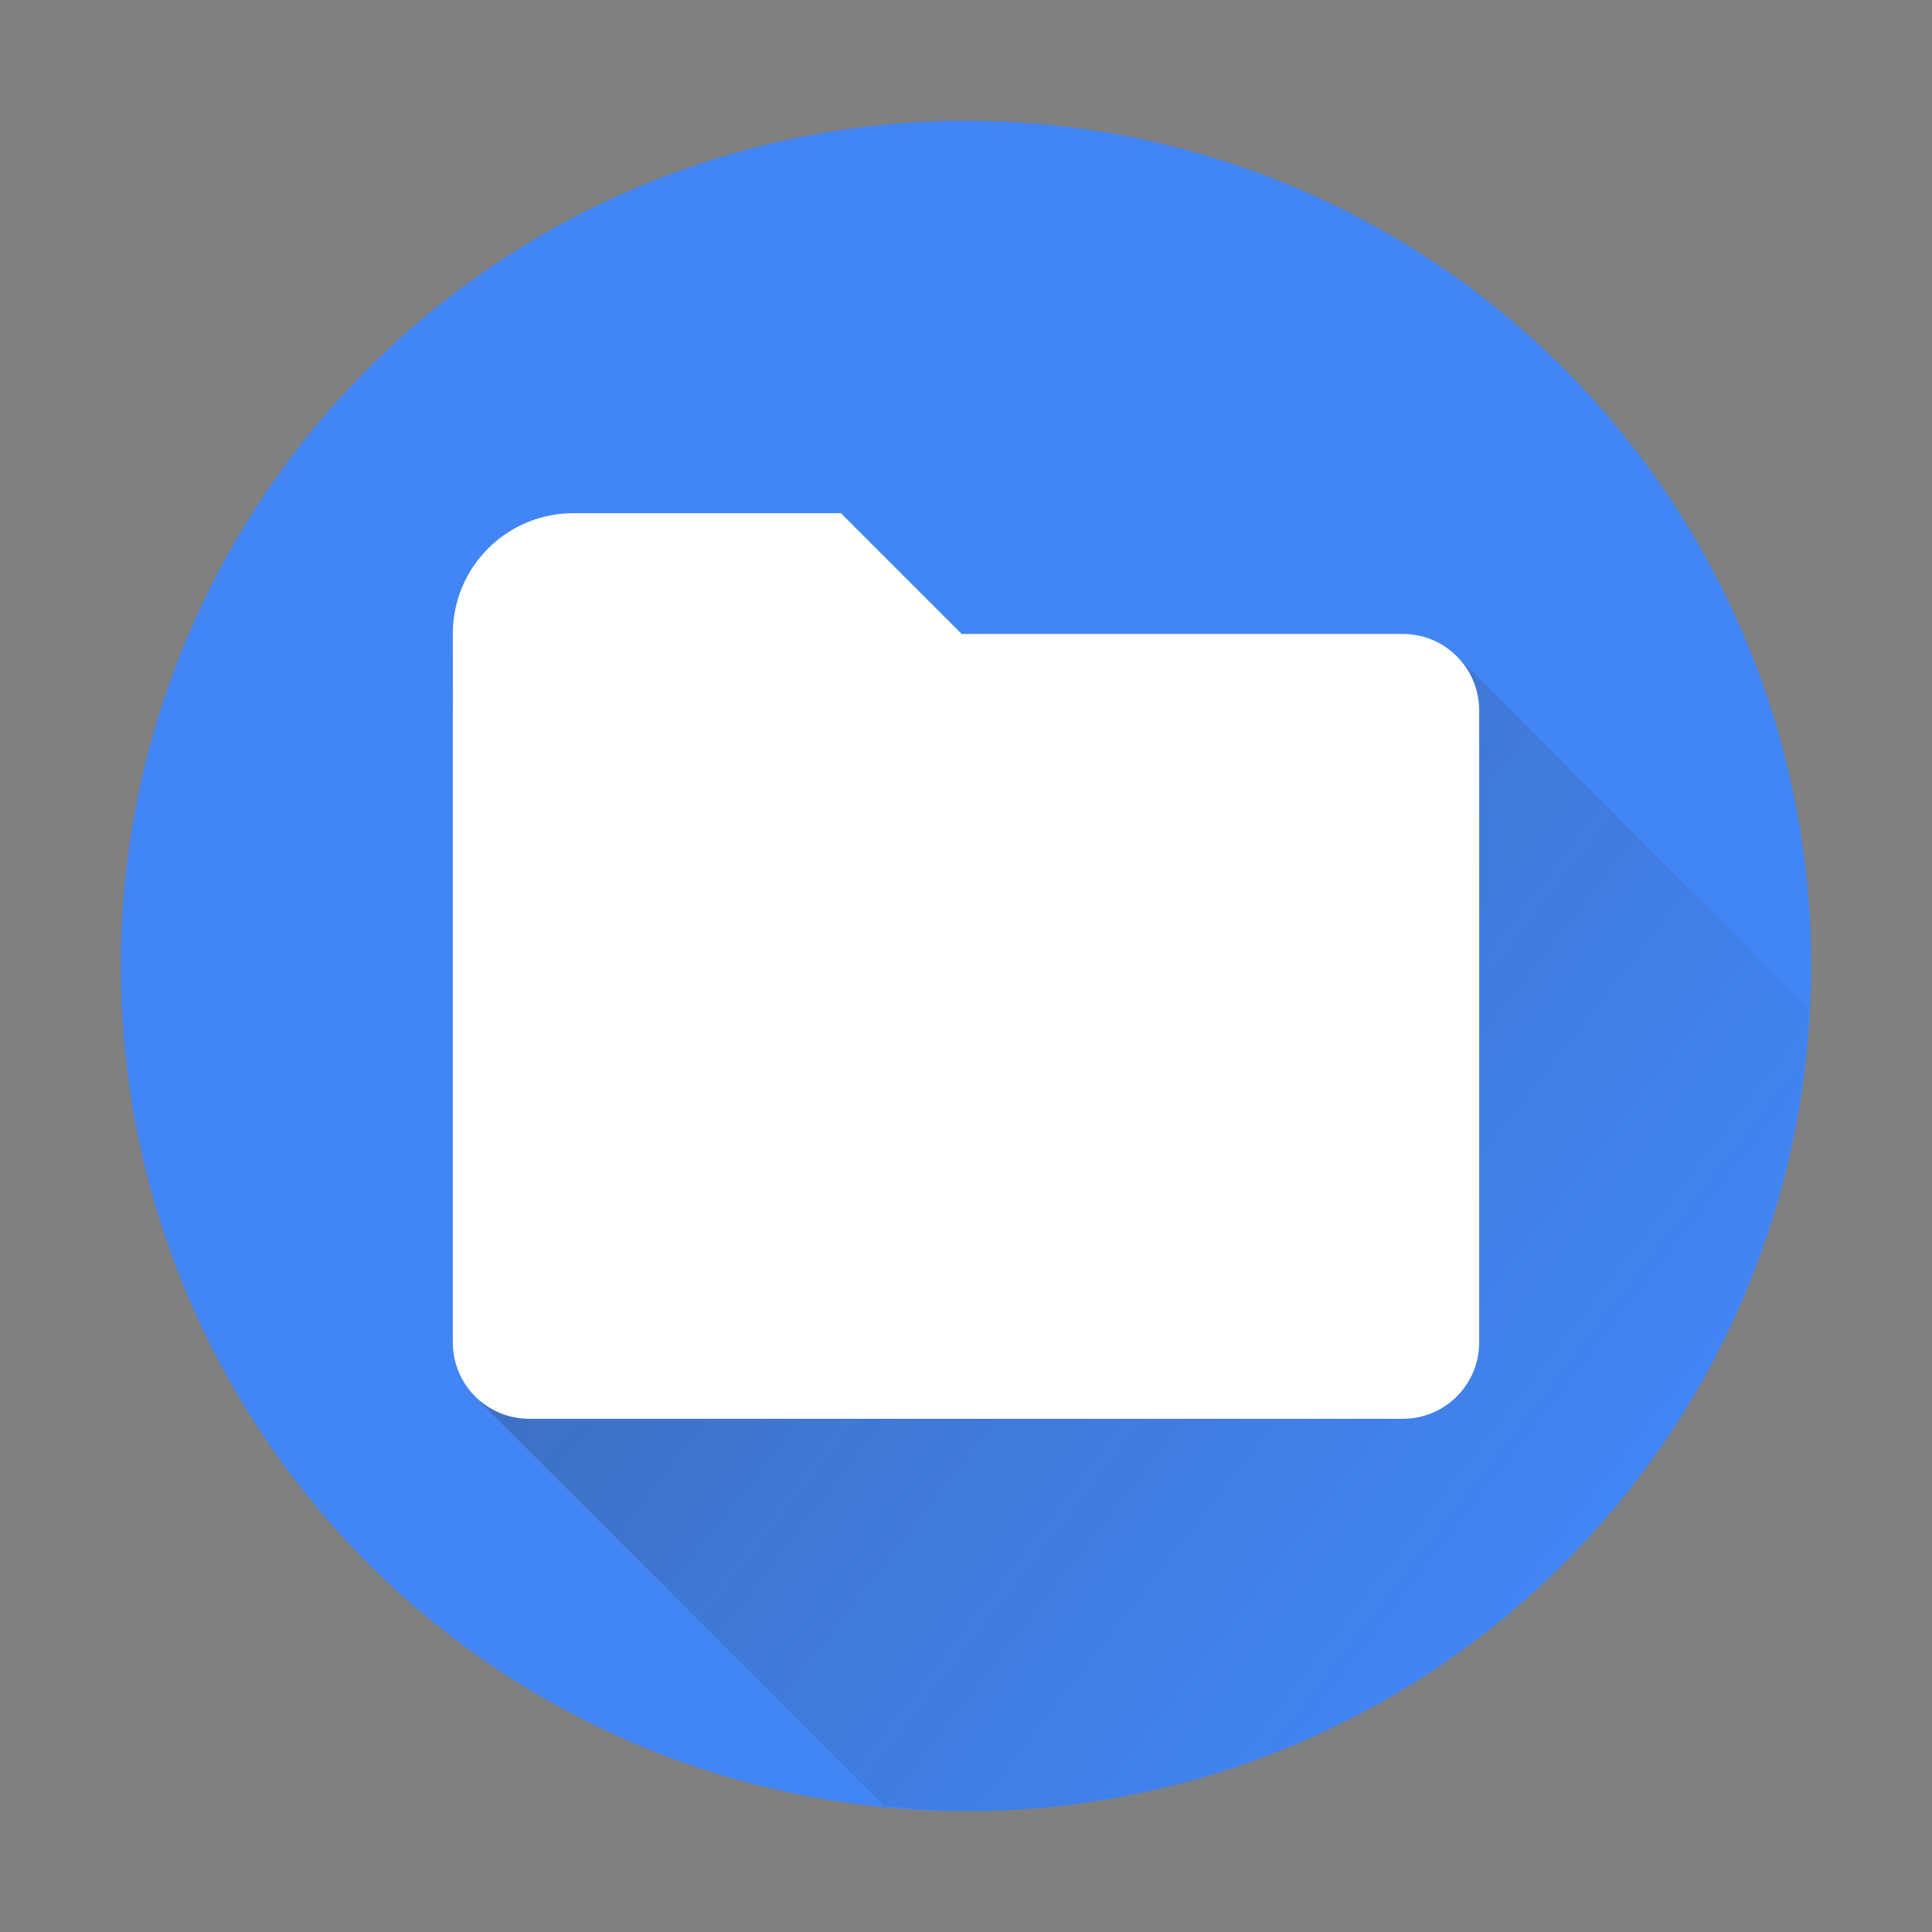 <?xml version="1.0" encoding="UTF-8" standalone="no"?>
<svg
   width="64"
   height="64"
   version="1.1"
   id="svg18"
   sodipodi:docname="system-file-manager.svg"
   inkscape:version="1.1.1 (3bf5ae0d25, 2021-09-20, custom)"
   xmlns:inkscape="http://www.inkscape.org/namespaces/inkscape"
   xmlns:sodipodi="http://sodipodi.sourceforge.net/DTD/sodipodi-0.dtd"
   xmlns:xlink="http://www.w3.org/1999/xlink"
   xmlns="http://www.w3.org/2000/svg"
   xmlns:svg="http://www.w3.org/2000/svg">
  <rect width="100%" height="100%" fill="#808080" stroke="none"/>
  <defs
     id="defs22">
    <linearGradient
       inkscape:collect="always"
       id="linearGradient5715">
      <stop
         style="stop-color:#333333;stop-opacity:1;"
         offset="0"
         id="stop5711" />
      <stop
         style="stop-color:#333333;stop-opacity:0;"
         offset="1"
         id="stop5713" />
    </linearGradient>
    <linearGradient
       inkscape:collect="always"
       xlink:href="#linearGradient5715"
       id="linearGradient5717"
       x1="10.023"
       y1="2.214"
       x2="59.902"
       y2="40.854"
       gradientUnits="userSpaceOnUse" />
  </defs>
  <sodipodi:namedview
     id="namedview20"
     pagecolor="#ffffff"
     bordercolor="#666666"
     borderopacity="1.0"
     inkscape:pageshadow="2"
     inkscape:pageopacity="0.0"
     inkscape:pagecheckerboard="0"
     showgrid="false"
     inkscape:zoom="8.6620581"
     inkscape:cx="26.783473"
     inkscape:cy="21.415234"
     inkscape:window-width="1920"
     inkscape:window-height="1019"
     inkscape:window-x="0"
     inkscape:window-y="0"
     inkscape:window-maximized="1"
     inkscape:current-layer="svg18" />
  <circle
     style="fill:#4285f4;fill-opacity:1"
     cx="32"
     cy="32"
     r="28"
     id="circle4" />
  <path
     id="rect1317"
     style="fill:#ffffff;fill-opacity:1;stroke-width:0.987"
     d="m 19,17 c -2.216,0 -4,1.784 -4,4 0.002,0.835 9.45e-4,1.674 0.002,2.51 -8.4e-5,0.009 -0.002,0.017 -0.002,0.025 0,6.977 0,13.953 0,20.93 C 15,45.869 16.131,47 17.535,47 H 46.465 C 47.869,47 49,45.869 49,44.465 V 23.535 C 49,22.131 47.869,21 46.465,21 H 31.857 l -4,-4 z"
     sodipodi:nodetypes="sccccsssssccs" />
  <path
     id="path4418"
     style="fill:url(#linearGradient5717);fill-opacity:1;stroke-width:0.987;opacity:0.5"
     d="M 48.225 21.709 C 48.703 22.17 49 22.816 49 23.535 L 49 37.084 L 49 38.143 L 49 44.465 C 49 45.869 47.869 47 46.465 47 L 17.535 47 C 16.932 47 16.38 46.79 15.945 46.441 L 15.904 46.441 L 29.268 59.805 A 28 28 0 0 0 32 60 A 28 28 0 0 0 59.902 33.379 L 48.232 21.709 L 48.225 21.709 z " />
</svg>
